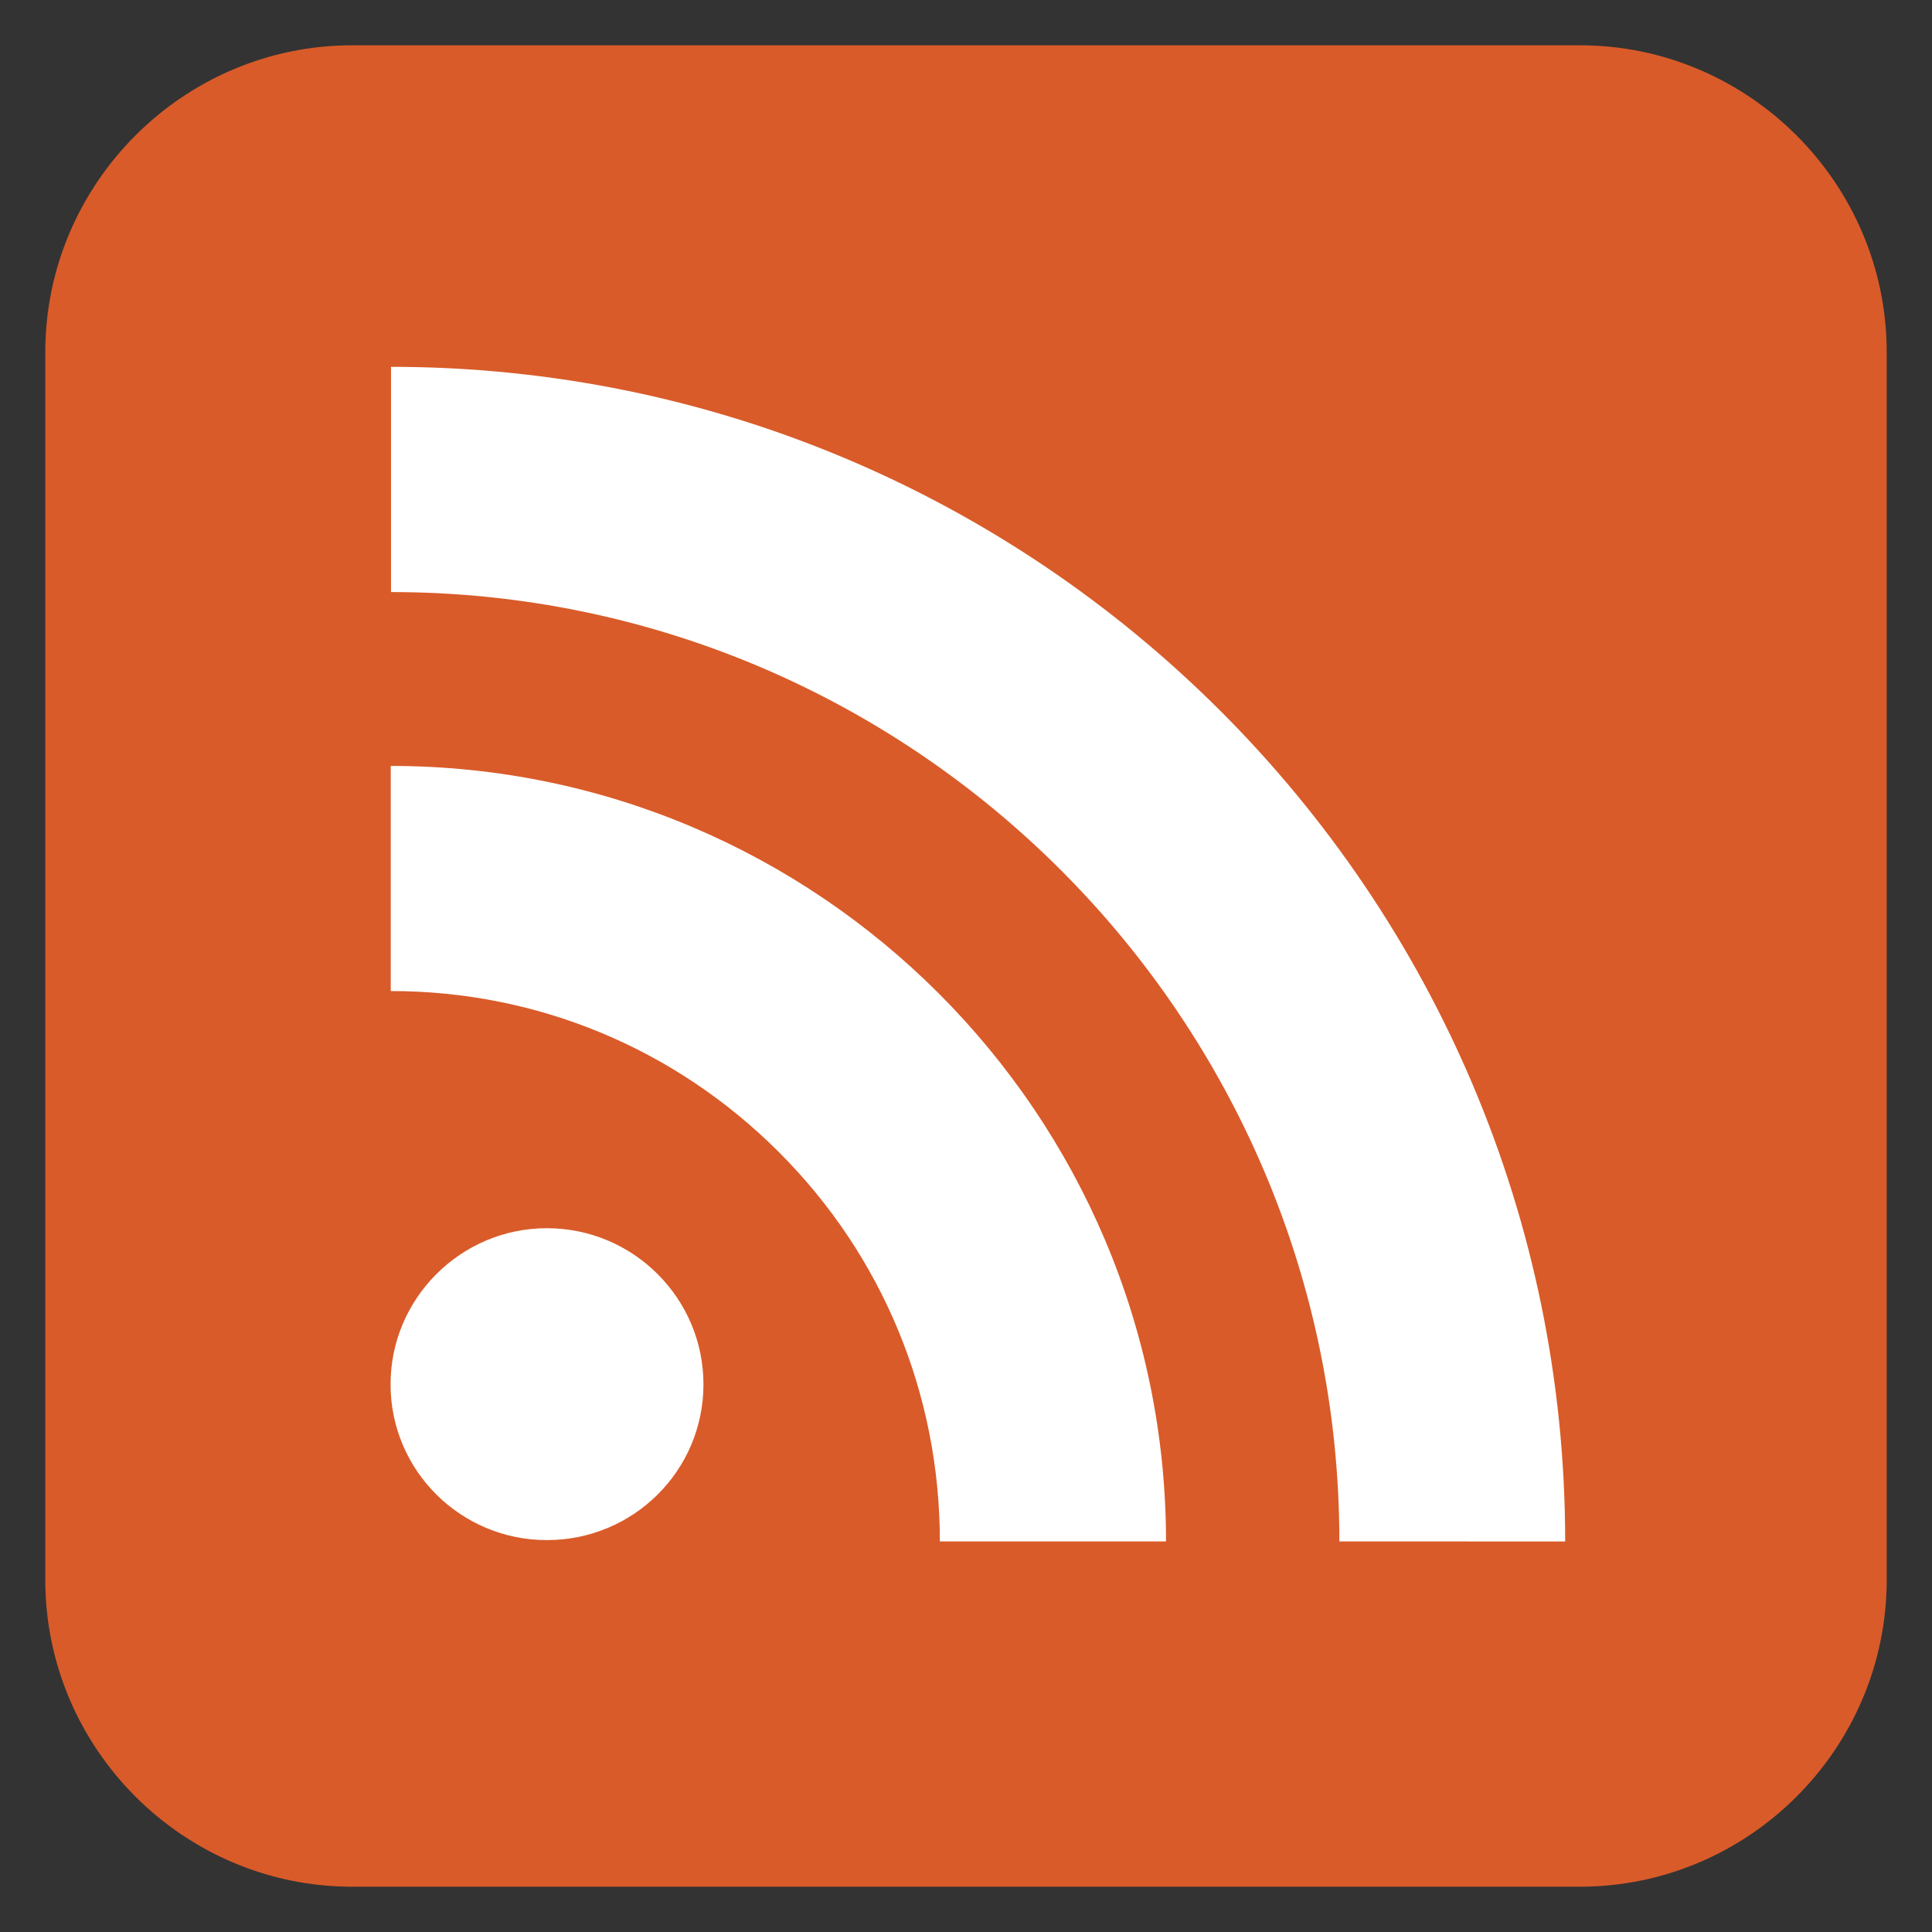 <?xml version="1.0" encoding="UTF-8" standalone="no"?>
<!-- Generator: Adobe Illustrator 15.0.0, SVG Export Plug-In . SVG Version: 6.00 Build 0)  -->

<svg
   xmlns:dc="http://purl.org/dc/elements/1.1/"
   xmlns:cc="http://creativecommons.org/ns#"
   xmlns:rdf="http://www.w3.org/1999/02/22-rdf-syntax-ns#"
   xmlns:svg="http://www.w3.org/2000/svg"
   xmlns="http://www.w3.org/2000/svg"
   xmlns:sodipodi="http://sodipodi.sourceforge.net/DTD/sodipodi-0.dtd"
   xmlns:inkscape="http://www.inkscape.org/namespaces/inkscape"
   version="1.1"
   id="Layer_1"
   x="0px"
   y="0px"
   width="512px"
   height="512px"
   viewBox="0 0 512 512"
   enable-background="new 0 0 512 512"
   xml:space="preserve"
   inkscape:version="0.48.3.1 r9886"
   sodipodi:docname="feed2.svg"
   inkscape:export-filename="/home/atila/workspace/mad3-muxie/res/drawable-ldpi/ic_launcher_custom.png"
   inkscape:export-xdpi="6.3299999"
   inkscape:export-ydpi="6.3299999"><rect x="0" y="0" width="512" height="512" fill="#333333" stroke="none"/><defs
   id="defs74" /><sodipodi:namedview
   pagecolor="#ffffff"
   bordercolor="#666666"
   borderopacity="1"
   objecttolerance="10"
   gridtolerance="10"
   guidetolerance="10"
   inkscape:pageopacity="0"
   inkscape:pageshadow="2"
   inkscape:window-width="1280"
   inkscape:window-height="943"
   id="namedview72"
   showgrid="false"
   inkscape:zoom="0.4609375"
   inkscape:cx="256"
   inkscape:cy="256"
   inkscape:window-x="0"
   inkscape:window-y="26"
   inkscape:window-maximized="1"
   inkscape:current-layer="Layer_1" />
<g
   id="Grid_1_">
	<g
   id="Layer_1_1_"
   transform="translate(-568.407,-6.508)">
		<g
   id="Grid">
			<g
   id="g6">
				<rect
   x="0"
   stroke-miterlimit="10"
   width="512"
   height="512"
   id="rect8"
   y="0"
   style="fill:none;stroke:#a9ccdb;stroke-miterlimit:10" />
				<line
   stroke-miterlimit="10"
   x1="0"
   y1="480"
   x2="512"
   y2="480"
   id="line10"
   style="fill:none;stroke:#a9ccdb;stroke-miterlimit:10" />
				<line
   stroke-miterlimit="10"
   x1="0"
   y1="448"
   x2="512"
   y2="448"
   id="line12"
   style="fill:none;stroke:#a9ccdb;stroke-miterlimit:10" />
				<line
   stroke-miterlimit="10"
   x1="0"
   y1="416"
   x2="512"
   y2="416"
   id="line14"
   style="fill:none;stroke:#a9ccdb;stroke-miterlimit:10" />
				<line
   stroke-miterlimit="10"
   x1="0"
   y1="384"
   x2="512"
   y2="384"
   id="line16"
   style="fill:none;stroke:#a9ccdb;stroke-miterlimit:10" />
				<line
   stroke-miterlimit="10"
   x1="0"
   y1="352"
   x2="512"
   y2="352"
   id="line18"
   style="fill:none;stroke:#a9ccdb;stroke-miterlimit:10" />
				<line
   stroke-miterlimit="10"
   x1="0"
   y1="320"
   x2="512"
   y2="320"
   id="line20"
   style="fill:none;stroke:#a9ccdb;stroke-miterlimit:10" />
				<line
   stroke-miterlimit="10"
   x1="0"
   y1="288"
   x2="512"
   y2="288"
   id="line22"
   style="fill:none;stroke:#a9ccdb;stroke-miterlimit:10" />
				<line
   stroke-miterlimit="10"
   x1="0"
   y1="256"
   x2="512"
   y2="256"
   id="line24"
   style="fill:none;stroke:#a9ccdb;stroke-miterlimit:10" />
				<line
   stroke-miterlimit="10"
   x1="0"
   y1="224"
   x2="512"
   y2="224"
   id="line26"
   style="fill:none;stroke:#a9ccdb;stroke-miterlimit:10" />
				<line
   stroke-miterlimit="10"
   x1="0"
   y1="192"
   x2="512"
   y2="192"
   id="line28"
   style="fill:none;stroke:#a9ccdb;stroke-miterlimit:10" />
				<line
   stroke-miterlimit="10"
   x1="0"
   y1="160"
   x2="512"
   y2="160"
   id="line30"
   style="fill:none;stroke:#a9ccdb;stroke-miterlimit:10" />
				<line
   stroke-miterlimit="10"
   x1="0"
   y1="128"
   x2="512"
   y2="128"
   id="line32"
   style="fill:none;stroke:#a9ccdb;stroke-miterlimit:10" />
				<line
   stroke-miterlimit="10"
   x1="0"
   y1="96"
   x2="512"
   y2="96"
   id="line34"
   style="fill:none;stroke:#a9ccdb;stroke-miterlimit:10" />
				<line
   stroke-miterlimit="10"
   x1="0"
   y1="64"
   x2="512"
   y2="64"
   id="line36"
   style="fill:none;stroke:#a9ccdb;stroke-miterlimit:10" />
				<line
   stroke-miterlimit="10"
   x1="0"
   y1="32"
   x2="512"
   y2="32"
   id="line38"
   style="fill:none;stroke:#a9ccdb;stroke-miterlimit:10" />
				<line
   stroke-miterlimit="10"
   x1="480"
   y1="0"
   x2="480"
   y2="512"
   id="line40"
   style="fill:none;stroke:#a9ccdb;stroke-miterlimit:10" />
				<line
   stroke-miterlimit="10"
   x1="448"
   y1="0"
   x2="448"
   y2="512"
   id="line42"
   style="fill:none;stroke:#a9ccdb;stroke-miterlimit:10" />
				<line
   stroke-miterlimit="10"
   x1="416"
   y1="0"
   x2="416"
   y2="512"
   id="line44"
   style="fill:none;stroke:#a9ccdb;stroke-miterlimit:10" />
				<line
   stroke-miterlimit="10"
   x1="384"
   y1="0"
   x2="384"
   y2="512"
   id="line46"
   style="fill:none;stroke:#a9ccdb;stroke-miterlimit:10" />
				<line
   stroke-miterlimit="10"
   x1="352"
   y1="0"
   x2="352"
   y2="512"
   id="line48"
   style="fill:none;stroke:#a9ccdb;stroke-miterlimit:10" />
				<line
   stroke-miterlimit="10"
   x1="320"
   y1="0"
   x2="320"
   y2="512"
   id="line50"
   style="fill:none;stroke:#a9ccdb;stroke-miterlimit:10" />
				<line
   stroke-miterlimit="10"
   x1="288"
   y1="0"
   x2="288"
   y2="512"
   id="line52"
   style="fill:none;stroke:#a9ccdb;stroke-miterlimit:10" />
				<line
   stroke-miterlimit="10"
   x1="256"
   y1="0"
   x2="256"
   y2="512"
   id="line54"
   style="fill:none;stroke:#a9ccdb;stroke-miterlimit:10" />
				<line
   stroke-miterlimit="10"
   x1="224"
   y1="0"
   x2="224"
   y2="512"
   id="line56"
   style="fill:none;stroke:#a9ccdb;stroke-miterlimit:10" />
				<line
   stroke-miterlimit="10"
   x1="192"
   y1="0"
   x2="192"
   y2="512"
   id="line58"
   style="fill:none;stroke:#a9ccdb;stroke-miterlimit:10" />
				<line
   stroke-miterlimit="10"
   x1="160"
   y1="0"
   x2="160"
   y2="512"
   id="line60"
   style="fill:none;stroke:#a9ccdb;stroke-miterlimit:10" />
				<line
   stroke-miterlimit="10"
   x1="128"
   y1="0"
   x2="128"
   y2="512"
   id="line62"
   style="fill:none;stroke:#a9ccdb;stroke-miterlimit:10" />
				<line
   stroke-miterlimit="10"
   x1="96"
   y1="0"
   x2="96"
   y2="512"
   id="line64"
   style="fill:none;stroke:#a9ccdb;stroke-miterlimit:10" />
				<line
   stroke-miterlimit="10"
   x1="64"
   y1="0"
   x2="64"
   y2="512"
   id="line66"
   style="fill:none;stroke:#a9ccdb;stroke-miterlimit:10" />
				<line
   stroke-miterlimit="10"
   x1="32"
   y1="0"
   x2="32"
   y2="512"
   id="line68"
   style="fill:none;stroke:#a9ccdb;stroke-miterlimit:10" />
			</g>
		</g>
	</g>
</g>
<rect
   style="fill:#ffffff;fill-opacity:1;stroke:none"
   id="rect3017"
   width="431.729"
   height="349.288"
   x="43.39"
   y="82.441"
   ry="0" /><path
   d="M 418.67,12 H 93.343 C 48.605,12 12,48.606 12,93.344 V 418.658 C 12,463.424 48.606,500 93.344,500 H 418.67 C 463.408,500 500,463.425 500,418.658 V 93.344 C 500,48.606 463.408,12 418.67,12 z M 144.934,408.142 c -22.861,0 -41.434,-18.439 -41.434,-41.284 0,-22.724 18.573,-41.371 41.434,-41.371 22.95,0 41.49,18.647 41.49,41.371 -9.5e-4,22.845 -18.54,41.284 -41.49,41.284 z m 104.14,0.356 c 0,-38.988 -15.159,-75.687 -42.633,-103.149 -27.504,-27.521 -64.039,-42.712 -102.892,-42.712 v -59.659 c 113.256,0 205.458,92.187 205.458,205.519 l -59.933,9.5e-4 0,0 z m 105.873,0 c 0,-138.709 -112.782,-251.596 -251.328,-251.596 v -59.688 c 171.563,0 311.17,139.692 311.17,311.287 l -59.842,-0.002 0,0 z"
   id="path70"
   inkscape:connector-curvature="0"
   style="fill:#d95b29;fill-opacity:1" />
</svg>